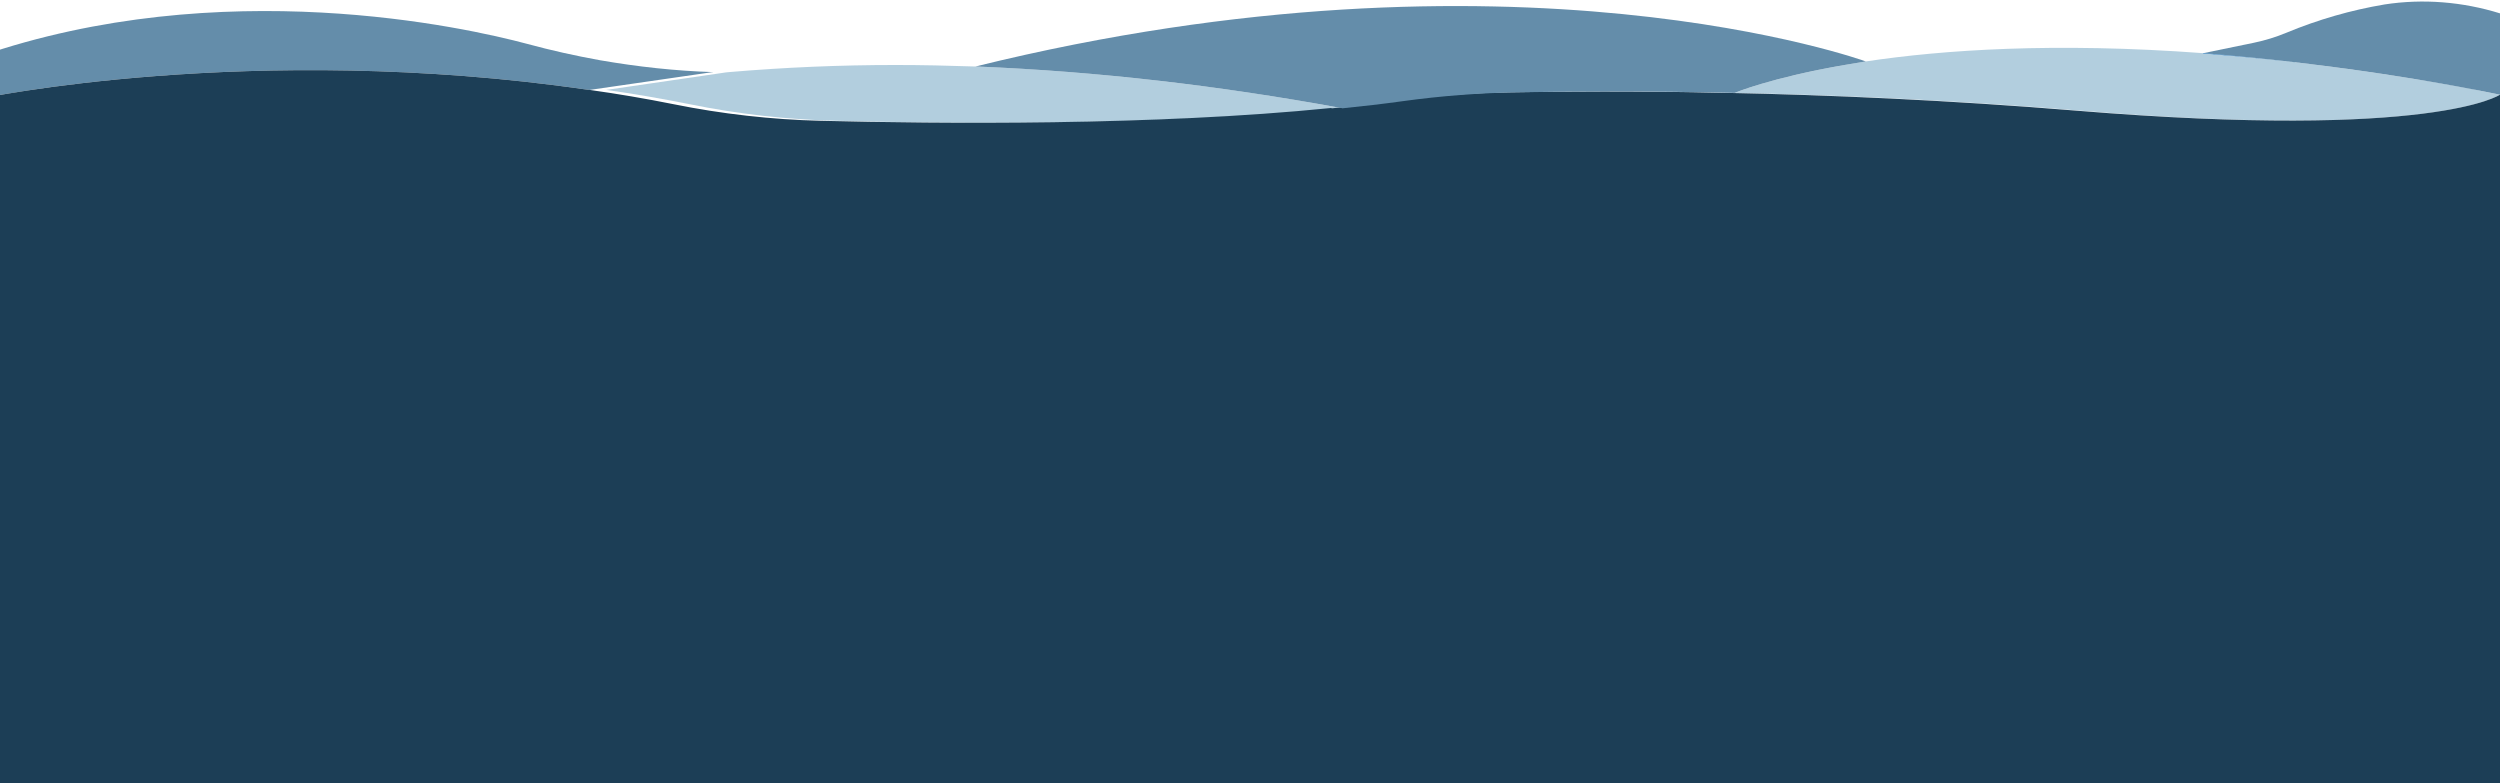 <?xml version="1.0" encoding="utf-8"?>
<!-- Generator: Adobe Illustrator 25.2.3, SVG Export Plug-In . SVG Version: 6.00 Build 0)  -->
<svg version="1.1" id="Lag_1" xmlns="http://www.w3.org/2000/svg" xmlns:xlink="http://www.w3.org/1999/xlink" x="0px" y="0px"
	 viewBox="0 0 842.4 263.9" style="enable-background:new 0 0 842.4 263.9;" xml:space="preserve">
<style type="text/css">
	.st0{fill:#B2CEDE;}
	.st1{fill:#5FA4DA;}
	.st2{fill:#648DAA;}
	.st3{fill:#1D71B8;}
	.st4{fill:#1C3E56;}
</style>
<path class="st0" d="M451.9,36.4c-58.9,6-131.3,5.3-170.3,4.3c-16.6-0.4-33.1-2.3-49.3-5.6c-9.5-1.9-18.8-3.5-28-4.8l0,0l40.3-5.9
	c0.3,0,0.7-0.1,1-0.1c18.7-1.6,37.4-2.4,56.2-2.4c8.8,0,17.7,0.2,26.5,0.5h0.4h0.2C370.4,24.1,411.1,28.9,451.9,36.4z"/>
<path class="st0" d="M842.4,31.9c0,0-21.8,15.3-141.2,5.4c-43.3-3.6-83.3-5.3-116.7-6c0,0,12.1-5.1,37-9.4c2.3-0.4,4.7-0.8,7.2-1.2
	c26-3.9,63.5-6.5,113.5-2.8h0.3l-0.3,0.1c2.2,0.2,4.4,0.3,6.6,0.5c0.8,0.1,1.6,0.1,2.3,0.2c1.8,0.2,3.6,0.3,5.4,0.5
	c0.5,0,0.9,0.1,1.4,0.1c4.7,0.5,9.4,1,14.1,1.5c0.3,0,0.6,0.1,0.9,0.1c0.2,0,0.4,0,0.6,0.1c0.3,0,0.6,0.1,0.8,0.1
	c1.2,0.1,2.4,0.3,3.6,0.4c0.2,0,0.4,0,0.6,0.1c10.7,1.3,21.4,2.8,32,4.5c0.8,0.1,1.5,0.2,2.3,0.4c1.3,0.2,2.6,0.4,3.9,0.6
	c1.2,0.2,2.4,0.4,3.7,0.6c3.4,0.6,6.7,1.2,10.1,1.8c0.4,0.1,0.8,0.2,1.2,0.2C835.2,30.5,838.8,31.2,842.4,31.9z"/>
<path class="st1" d="M777.9,21.5c-11.9-1.4-23.8-2.6-35.7-3.5l0.3-0.1C754.4,18.9,766.2,20.1,777.9,21.5z"/>
<path class="st2" d="M240.4,24.3c-0.3,0-0.7,0.1-1,0.1l-40.7,5.9l0,0c-0.3,0-0.6-0.1-0.9-0.1C84.5,13.8-6.9,33.3-6.9,33.3V19
	c81.6-28.2,163.7-9.8,184.6-4.2c8.1,2.2,16.2,4,24.5,5.5C214.9,22.5,227.6,23.9,240.4,24.3z"/>
<path class="st2" d="M451.9,36.4L451.9,36.4z"/>
<path class="st2" d="M842.4,4.5v27.4c-21.2-4.3-42.5-7.7-63.9-10.3c-0.2,0-0.4-0.1-0.6-0.1c-11.7-1.4-23.5-2.6-35.4-3.6l17-3.5
	c3.8-0.8,7.4-1.9,11-3.4c10.6-4.4,21.7-7.6,33-9.5C816.5-0.5,829.8,0.6,842.4,4.5z"/>
<path class="st3" d="M777.9,21.5c-11.9-1.4-23.8-2.6-35.7-3.5l0.3-0.1C754.4,18.9,766.2,20.1,777.9,21.5z"/>
<path class="st4" d="M842.4,31.9v232H-6.9V33.3c0,0,91.4-19.5,204.7-3.1c0.3,0,0.6,0.1,0.9,0.1c9.3,1.3,18.7,2.9,28.2,4.8
	c16.3,3.3,33,5.2,49.7,5.6c39.3,1,112.4,1.7,171.8-4.3c0.1,0,0.3,0,0.4,0.1c7.1-0.7,13.9-1.5,20.5-2.4c13.1-1.8,26.4-2.8,39.6-3
	c17.1-0.3,42.4-0.5,73.2,0.2c33.7,0.7,74,2.4,117.7,6C820.4,47.2,842.4,31.9,842.4,31.9z"/>
<path class="st2" d="M676.3,16.1L676.3,16.1z"/>
<path class="st2" d="M628.7,20.7c-2.5,0.4-4.9,0.8-7.2,1.2c-24.9,4.3-37,9.4-37,9.4c-30.6-0.7-55.6-0.5-72.6-0.2
	c-13.1,0.2-26.3,1.2-39.3,3c-6.5,0.9-13.3,1.7-20.3,2.4c-0.1-0.1-0.3-0.1-0.4-0.1c-40.8-7.5-81.5-12.3-123-14h-0.2
	C510.3-22.4,628.7,20.7,628.7,20.7z"/>
</svg>
